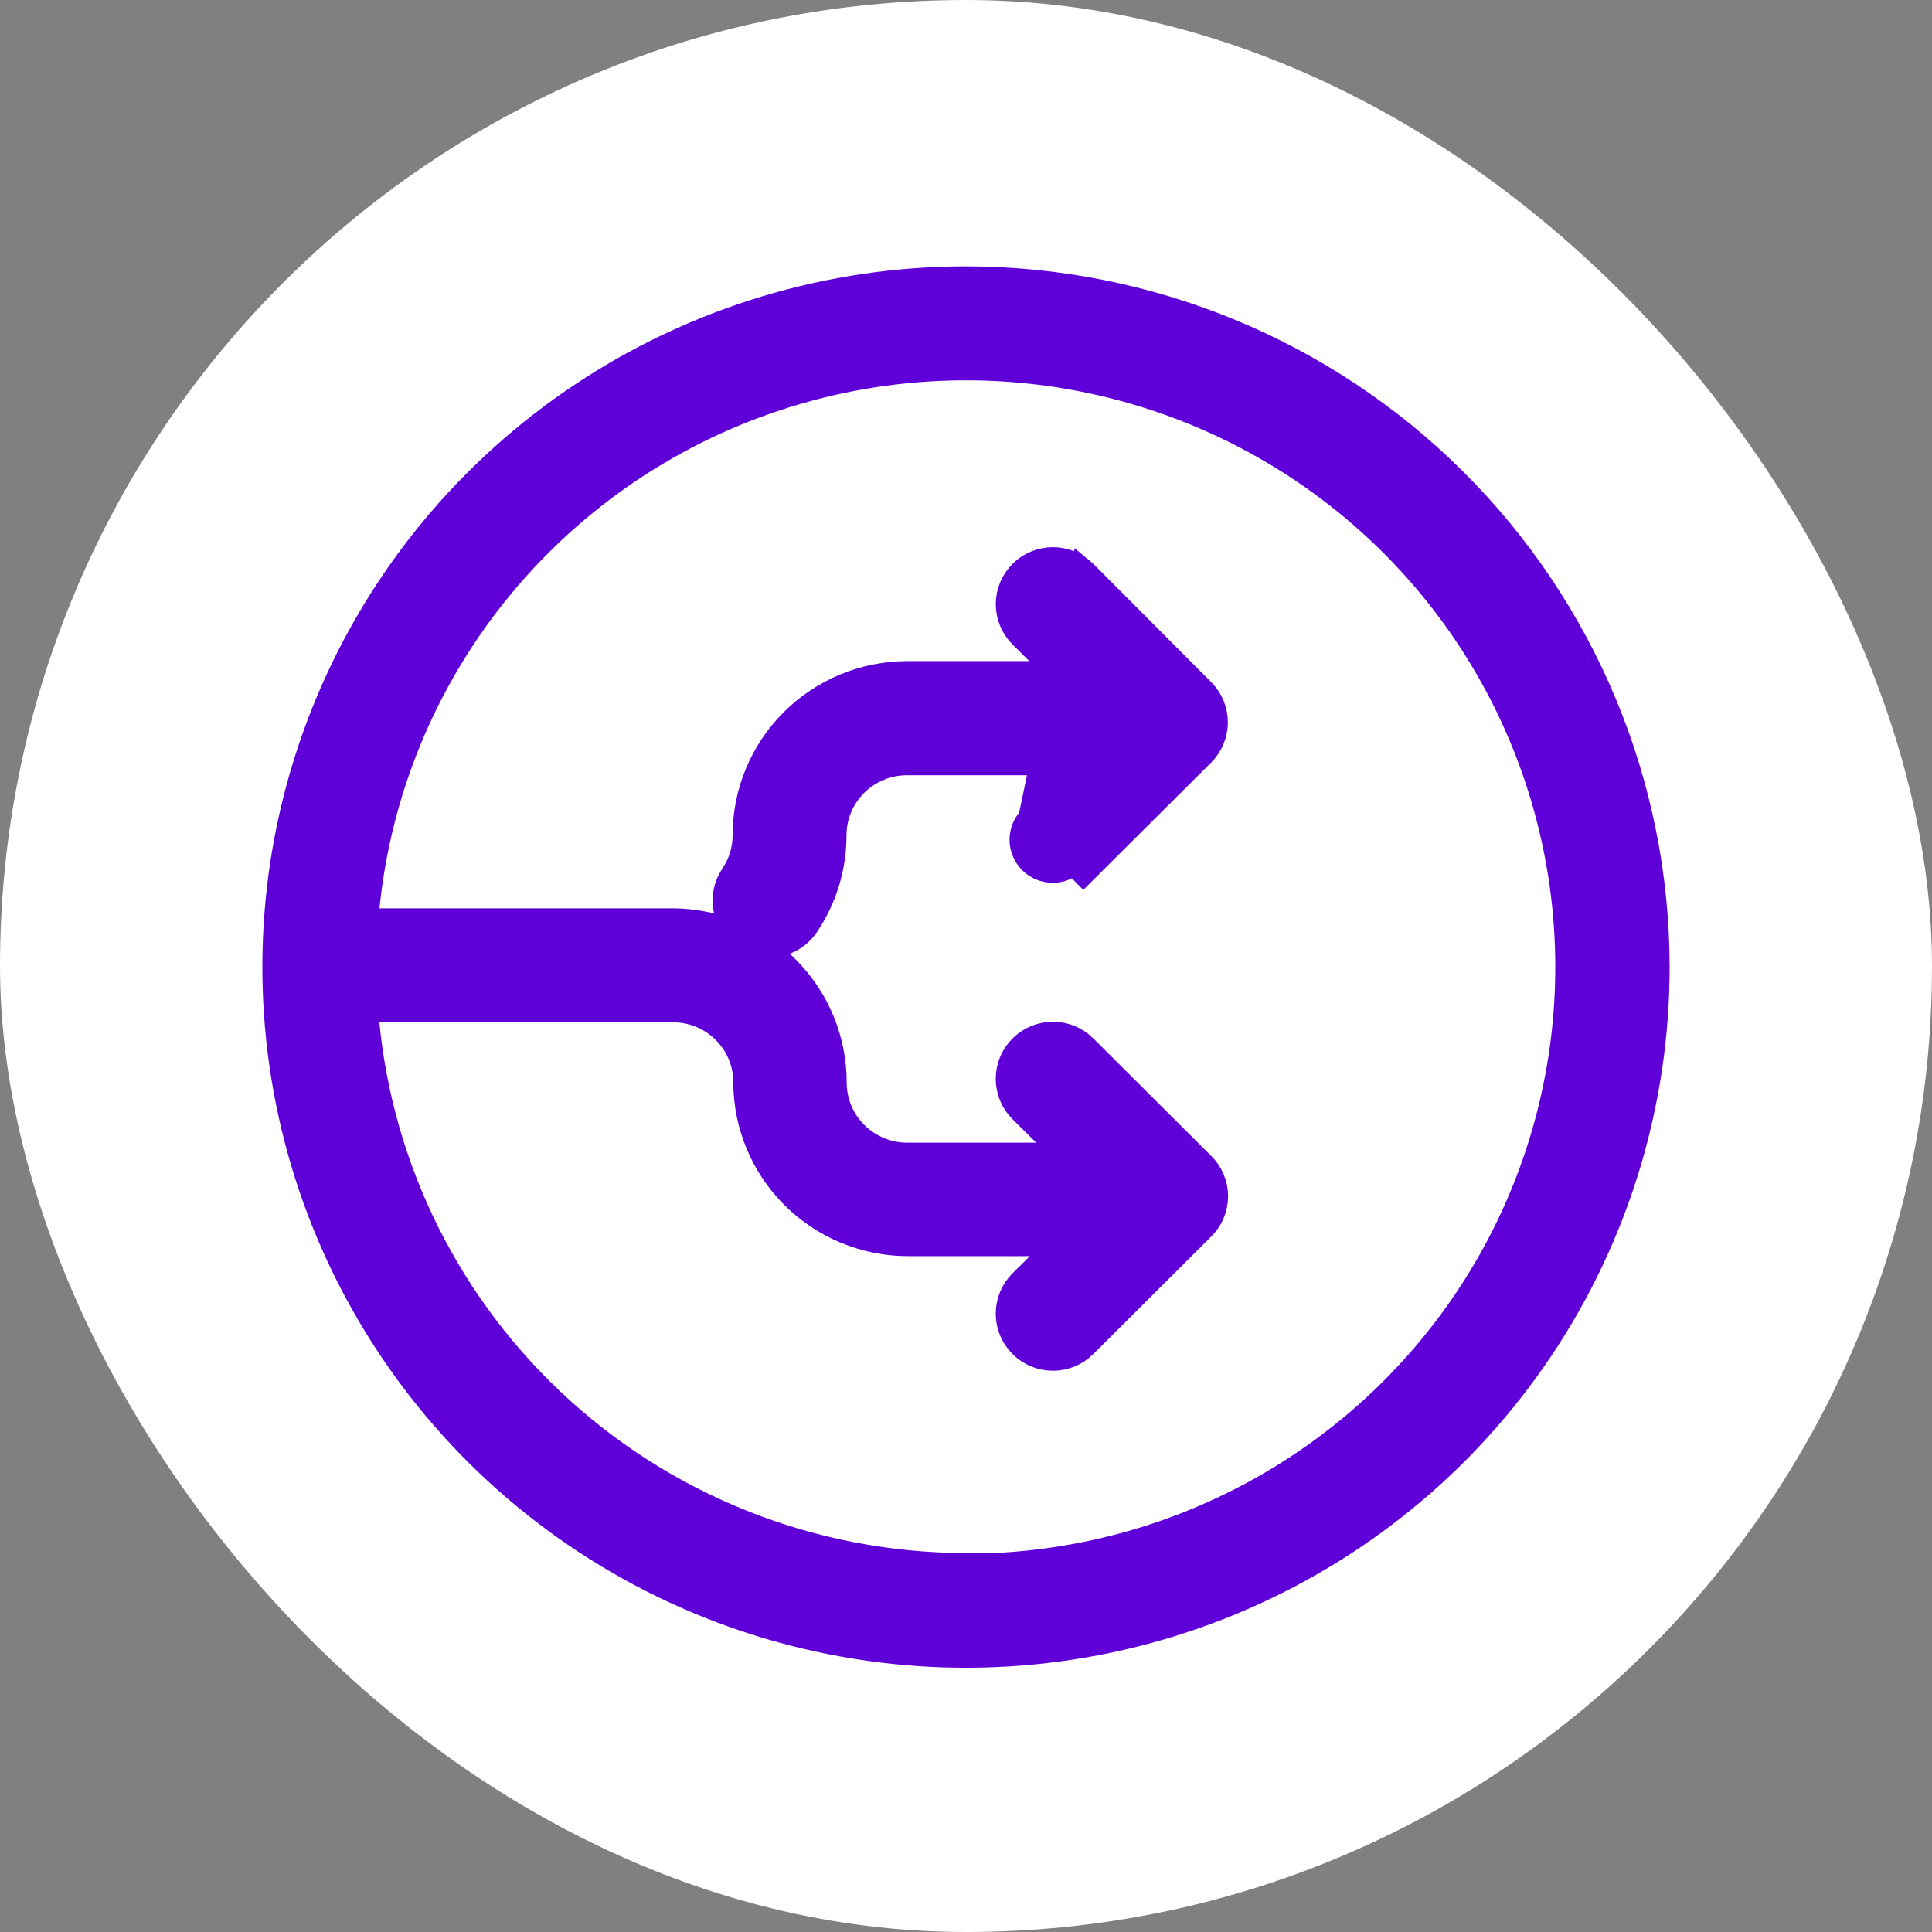 <svg width="486" height="486" viewBox="0 0 486 486" fill="none" xmlns="http://www.w3.org/2000/svg">
<rect x="0" y="0" width="486" height="486" fill="#808080" stroke="none"/>
<rect width="486" height="486" rx="243" fill="white"/>
<g clip-path="url(#clip0_64_3)">
<path d="M243.004 70.5H243C208.688 70.5 175.146 80.63 146.614 99.612C118.083 118.593 95.843 145.573 82.709 177.143C69.575 208.713 66.139 243.452 72.834 276.967C79.53 310.482 96.057 341.266 120.322 365.426C144.588 389.586 175.502 406.037 209.155 412.702C242.807 419.367 277.69 415.946 309.391 402.872C341.092 389.799 368.19 367.658 387.256 339.247C406.322 310.836 416.5 277.433 416.5 243.261L416.5 243.257C416.453 197.448 398.155 153.532 365.627 121.145C333.099 88.759 288.998 70.547 243.004 70.5ZM169.313 231.992H91.637C93.755 203.795 103.783 176.726 120.615 153.886C138.177 130.055 162.377 111.874 190.217 101.597C218.057 91.321 248.315 89.4 277.241 96.074C306.168 102.748 332.49 117.723 352.951 139.142C373.411 160.561 387.11 187.482 392.354 216.573C397.597 245.663 394.156 275.645 382.455 302.808C370.755 329.972 351.307 353.124 326.52 369.395C302.707 385.027 274.971 393.649 246.5 394.307V394.179L243.004 394.175C203.965 394.131 166.444 379.129 138.22 352.284C110.887 326.287 94.304 291.114 91.624 253.666H169.313C174.264 253.666 179.009 255.624 182.506 259.105C186.001 262.586 187.963 267.303 187.963 272.219V272.223C187.975 282.903 192.242 293.139 199.822 300.686C207.402 308.233 217.676 312.476 228.389 312.488H228.393H267.565L257.182 322.771L257.175 322.778C255.132 324.812 253.981 327.575 253.981 330.459C253.981 333.342 255.132 336.105 257.175 338.139C259.218 340.173 261.985 341.313 264.868 341.313C267.75 341.313 270.518 340.173 272.56 338.139L272.562 338.137L302.183 308.602C302.188 308.597 302.193 308.592 302.198 308.587C303.216 307.59 304.026 306.4 304.581 305.087C305.138 303.768 305.425 302.35 305.425 300.918C305.425 299.485 305.138 298.068 304.581 296.748C304.026 295.435 303.216 294.246 302.198 293.249C302.193 293.244 302.188 293.239 302.183 293.234L272.562 263.698L272.56 263.696C270.518 261.663 267.75 260.523 264.868 260.523C261.985 260.523 259.218 261.663 257.175 263.696C255.132 265.731 253.981 268.493 253.981 271.377C253.981 274.261 255.132 277.023 257.175 279.058L257.181 279.064L269.171 290.944H228.183C223.221 290.935 218.469 288.968 214.965 285.48C211.464 281.994 209.495 277.272 209.483 272.349C209.507 261.699 205.294 251.476 197.77 243.915C190.246 236.352 180.023 232.067 169.338 231.992L169.325 231.992H169.313Z" fill="#5F00D9" stroke="#5F00D9" stroke-width="7"/>
<path d="M272.565 144.33L272.569 144.334L302.159 174.011C302.162 174.013 302.164 174.016 302.167 174.019C303.179 175.023 303.983 176.217 304.532 177.533C305.083 178.853 305.366 180.268 305.366 181.697C305.366 183.127 305.083 184.542 304.532 185.862C303.982 187.18 303.176 188.376 302.162 189.381C302.161 189.382 302.16 189.383 302.159 189.384L272.522 218.892C272.521 218.894 272.519 218.895 272.518 218.896L272.517 218.897L270.047 216.417C268.668 217.796 266.795 218.573 264.84 218.577C262.885 218.581 261.008 217.812 259.623 216.439C258.238 215.065 257.457 213.2 257.453 211.253C257.449 209.307 258.222 207.439 259.601 206.059L272.565 144.33ZM272.565 144.33C270.53 142.295 267.769 141.151 264.89 141.145C262.012 141.139 259.246 142.272 257.202 144.298C255.157 146.326 254.002 149.082 253.996 151.962C253.99 154.841 255.134 157.602 257.17 159.638L257.178 159.646L267.407 169.804L228.219 169.804L228.215 169.804C217.502 169.816 207.229 174.059 199.649 181.605C192.069 189.153 187.802 199.389 187.789 210.069L187.789 210.078L187.789 210.087C187.804 213.778 186.701 217.389 184.623 220.449L184.62 220.454C183.821 221.634 183.263 222.961 182.978 224.357C182.693 225.754 182.687 227.193 182.961 228.592C183.235 229.991 183.783 231.321 184.573 232.508C185.36 233.69 186.371 234.706 187.55 235.499C189.439 236.785 191.691 237.434 193.974 237.35L193.983 237.35L193.992 237.349C195.693 237.279 197.355 236.81 198.842 235.981C200.329 235.153 201.6 233.988 202.553 232.578C207.058 225.933 209.458 218.093 209.44 210.073C209.451 205.155 211.421 200.438 214.922 196.959C218.426 193.478 223.176 191.52 228.133 191.52H269.244L272.565 144.33Z" fill="#5F00D9" stroke="#5F00D9" stroke-width="7"/>
</g>
<defs>
<clipPath id="clip0_64_3">
<rect width="390" height="391" fill="white" transform="translate(48 48)"/>
</clipPath>
</defs>
</svg>
